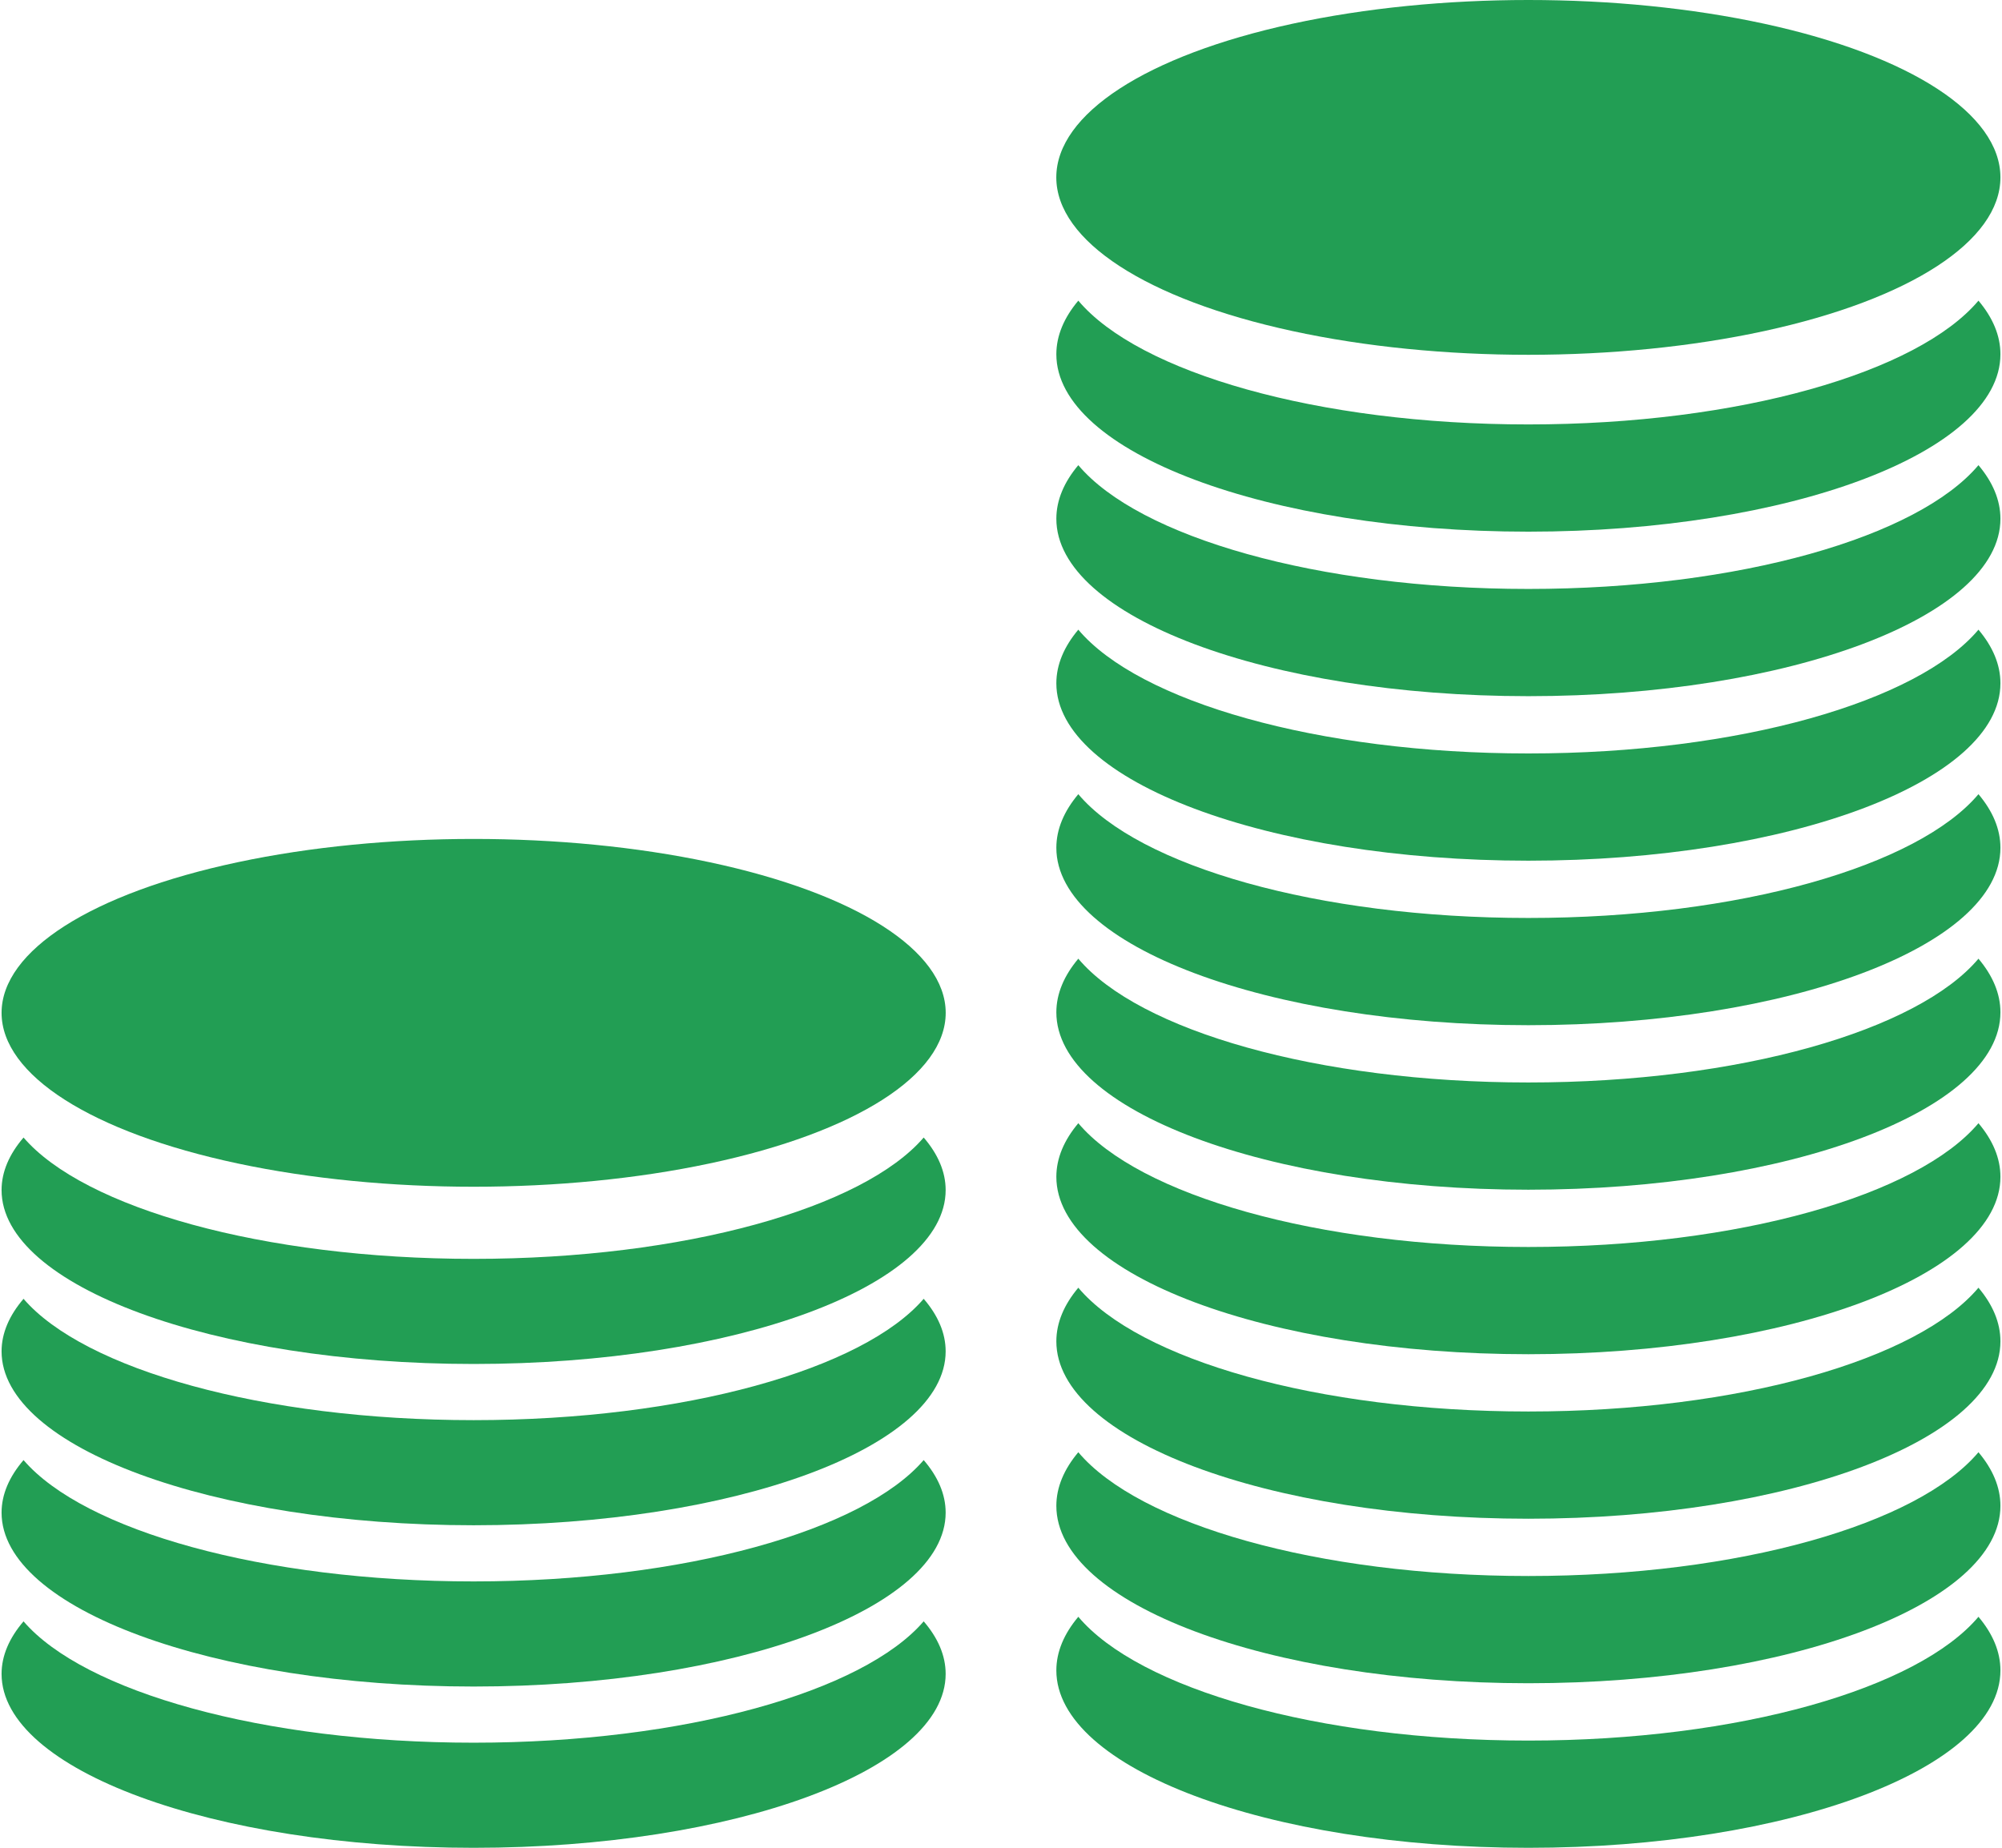 <?xml version="1.0" encoding="UTF-8"?>
<!DOCTYPE svg PUBLIC "-//W3C//DTD SVG 1.1//EN" "http://www.w3.org/Graphics/SVG/1.1/DTD/svg11.dtd">
<!-- Creator: CorelDRAW 2019 (64-Bit) -->
<svg xmlns="http://www.w3.org/2000/svg" xml:space="preserve" width="0.377in" height="0.348in" version="1.1" style="shape-rendering:geometricPrecision; text-rendering:geometricPrecision; image-rendering:optimizeQuality; fill-rule:evenodd; clip-rule:evenodd"
viewBox="0 0 376.85 348.41"
 xmlns:xlink="http://www.w3.org/1999/xlink"
 xmlns:xodm="http://www.corel.com/coreldraw/odm/2003">
 <defs>
  <style type="text/css">
   <![CDATA[
    .fil0 {fill:#229E54}
   ]]>
  </style>
 </defs>
 <g id="Layer_x0020_1">
  <g id="_2580233963728">
   <g>
    <ellipse class="fil0" cx="287.85" cy="33.45" rx="89" ry="33.45"/>
    <path class="fil0" d="M372.71 56.69c2.69,3.19 4.14,6.58 4.14,10.11 0,18.47 -39.84,33.45 -89,33.45 -49.15,0 -88.99,-14.98 -88.99,-33.45 0,-3.52 1.46,-6.92 4.14,-10.11 11.4,13.53 45.07,23.34 84.85,23.34 39.78,0 73.46,-9.82 84.86,-23.34z"/>
    <path class="fil0" d="M372.71 87.71c2.69,3.19 4.14,6.59 4.14,10.11 0,18.47 -39.84,33.45 -89,33.45 -49.15,0 -88.99,-14.98 -88.99,-33.45 0,-3.52 1.46,-6.92 4.14,-10.11 11.4,13.53 45.07,23.34 84.85,23.34 39.78,0 73.46,-9.81 84.86,-23.34z"/>
    <path class="fil0" d="M372.71 118.73c2.69,3.19 4.14,6.58 4.14,10.11 0,18.47 -39.84,33.45 -89,33.45 -49.15,0 -88.99,-14.98 -88.99,-33.45 0,-3.52 1.46,-6.92 4.14,-10.11 11.4,13.53 45.07,23.34 84.85,23.34 39.78,0 73.46,-9.81 84.86,-23.34z"/>
    <path class="fil0" d="M372.71 149.75c2.69,3.19 4.14,6.58 4.14,10.11 0,18.47 -39.84,33.45 -89,33.45 -49.15,0 -88.99,-14.98 -88.99,-33.45 0,-3.52 1.46,-6.92 4.14,-10.11 11.4,13.53 45.07,23.34 84.85,23.34 39.78,0 73.46,-9.81 84.86,-23.34z"/>
    <path class="fil0" d="M372.71 180.77c2.69,3.19 4.14,6.59 4.14,10.11 0,18.47 -39.84,33.45 -89,33.45 -49.15,0 -88.99,-14.98 -88.99,-33.45 0,-3.52 1.46,-6.92 4.14,-10.11 11.4,13.53 45.07,23.34 84.85,23.34 39.78,0 73.46,-9.81 84.86,-23.34z"/>
    <path class="fil0" d="M372.71 211.79c2.69,3.19 4.14,6.58 4.14,10.11 0,18.47 -39.84,33.45 -89,33.45 -49.15,0 -88.99,-14.98 -88.99,-33.45 0,-3.52 1.46,-6.92 4.14,-10.11 11.4,13.53 45.07,23.34 84.85,23.34 39.78,0 73.46,-9.82 84.86,-23.34z"/>
    <path class="fil0" d="M372.71 242.81c2.69,3.19 4.14,6.58 4.14,10.11 0,18.47 -39.84,33.45 -89,33.45 -49.15,0 -88.99,-14.98 -88.99,-33.45 0,-3.52 1.46,-6.92 4.14,-10.11 11.4,13.53 45.07,23.34 84.85,23.34 39.78,0 73.46,-9.81 84.86,-23.34z"/>
    <path class="fil0" d="M372.71 273.83c2.69,3.19 4.14,6.59 4.14,10.11 0,18.47 -39.84,33.45 -89,33.45 -49.15,0 -88.99,-14.98 -88.99,-33.45 0,-3.52 1.46,-6.92 4.14,-10.11 11.4,13.53 45.07,23.34 84.85,23.34 39.78,0 73.46,-9.81 84.86,-23.34z"/>
    <path class="fil0" d="M372.71 304.86c2.69,3.19 4.14,6.58 4.14,10.11 0,18.47 -39.84,33.45 -89,33.45 -49.15,0 -88.99,-14.98 -88.99,-33.45 0,-3.52 1.46,-6.92 4.14,-10.11 11.4,13.53 45.07,23.34 84.85,23.34 39.78,0 73.46,-9.82 84.86,-23.34z"/>
   </g>
   <g>
    <ellipse class="fil0" cx="89" cy="190.98" rx="89" ry="32.79"/>
    <path class="fil0" d="M173.85 214.49c2.69,3.13 4.14,6.45 4.14,9.91 0,18.1 -39.84,32.79 -88.99,32.79 -49.15,0 -89,-14.69 -89,-32.79 0,-3.46 1.46,-6.78 4.14,-9.91 11.4,13.26 45.08,22.88 84.86,22.88 39.78,0 73.45,-9.62 84.85,-22.88z"/>
    <path class="fil0" d="M173.85 244.9c2.69,3.12 4.14,6.45 4.14,9.91 0,18.11 -39.84,32.79 -88.99,32.79 -49.15,0 -89,-14.68 -89,-32.79 0,-3.45 1.46,-6.78 4.14,-9.91 11.4,13.26 45.08,22.88 84.86,22.88 39.78,0 73.45,-9.62 84.85,-22.88z"/>
    <path class="fil0" d="M173.85 275.31c2.69,3.13 4.14,6.45 4.14,9.91 0,18.1 -39.84,32.79 -88.99,32.79 -49.15,0 -89,-14.69 -89,-32.79 0,-3.46 1.46,-6.78 4.14,-9.91 11.4,13.26 45.08,22.88 84.86,22.88 39.78,0 73.45,-9.62 84.85,-22.88z"/>
    <path class="fil0" d="M173.85 305.72c2.69,3.12 4.14,6.45 4.14,9.91 0,18.1 -39.84,32.79 -88.99,32.79 -49.15,0 -89,-14.69 -89,-32.79 0,-3.45 1.46,-6.78 4.14,-9.91 11.4,13.26 45.08,22.88 84.86,22.88 39.78,0 73.45,-9.62 84.85,-22.88z"/>
   </g>
  </g>
 </g>
</svg>
